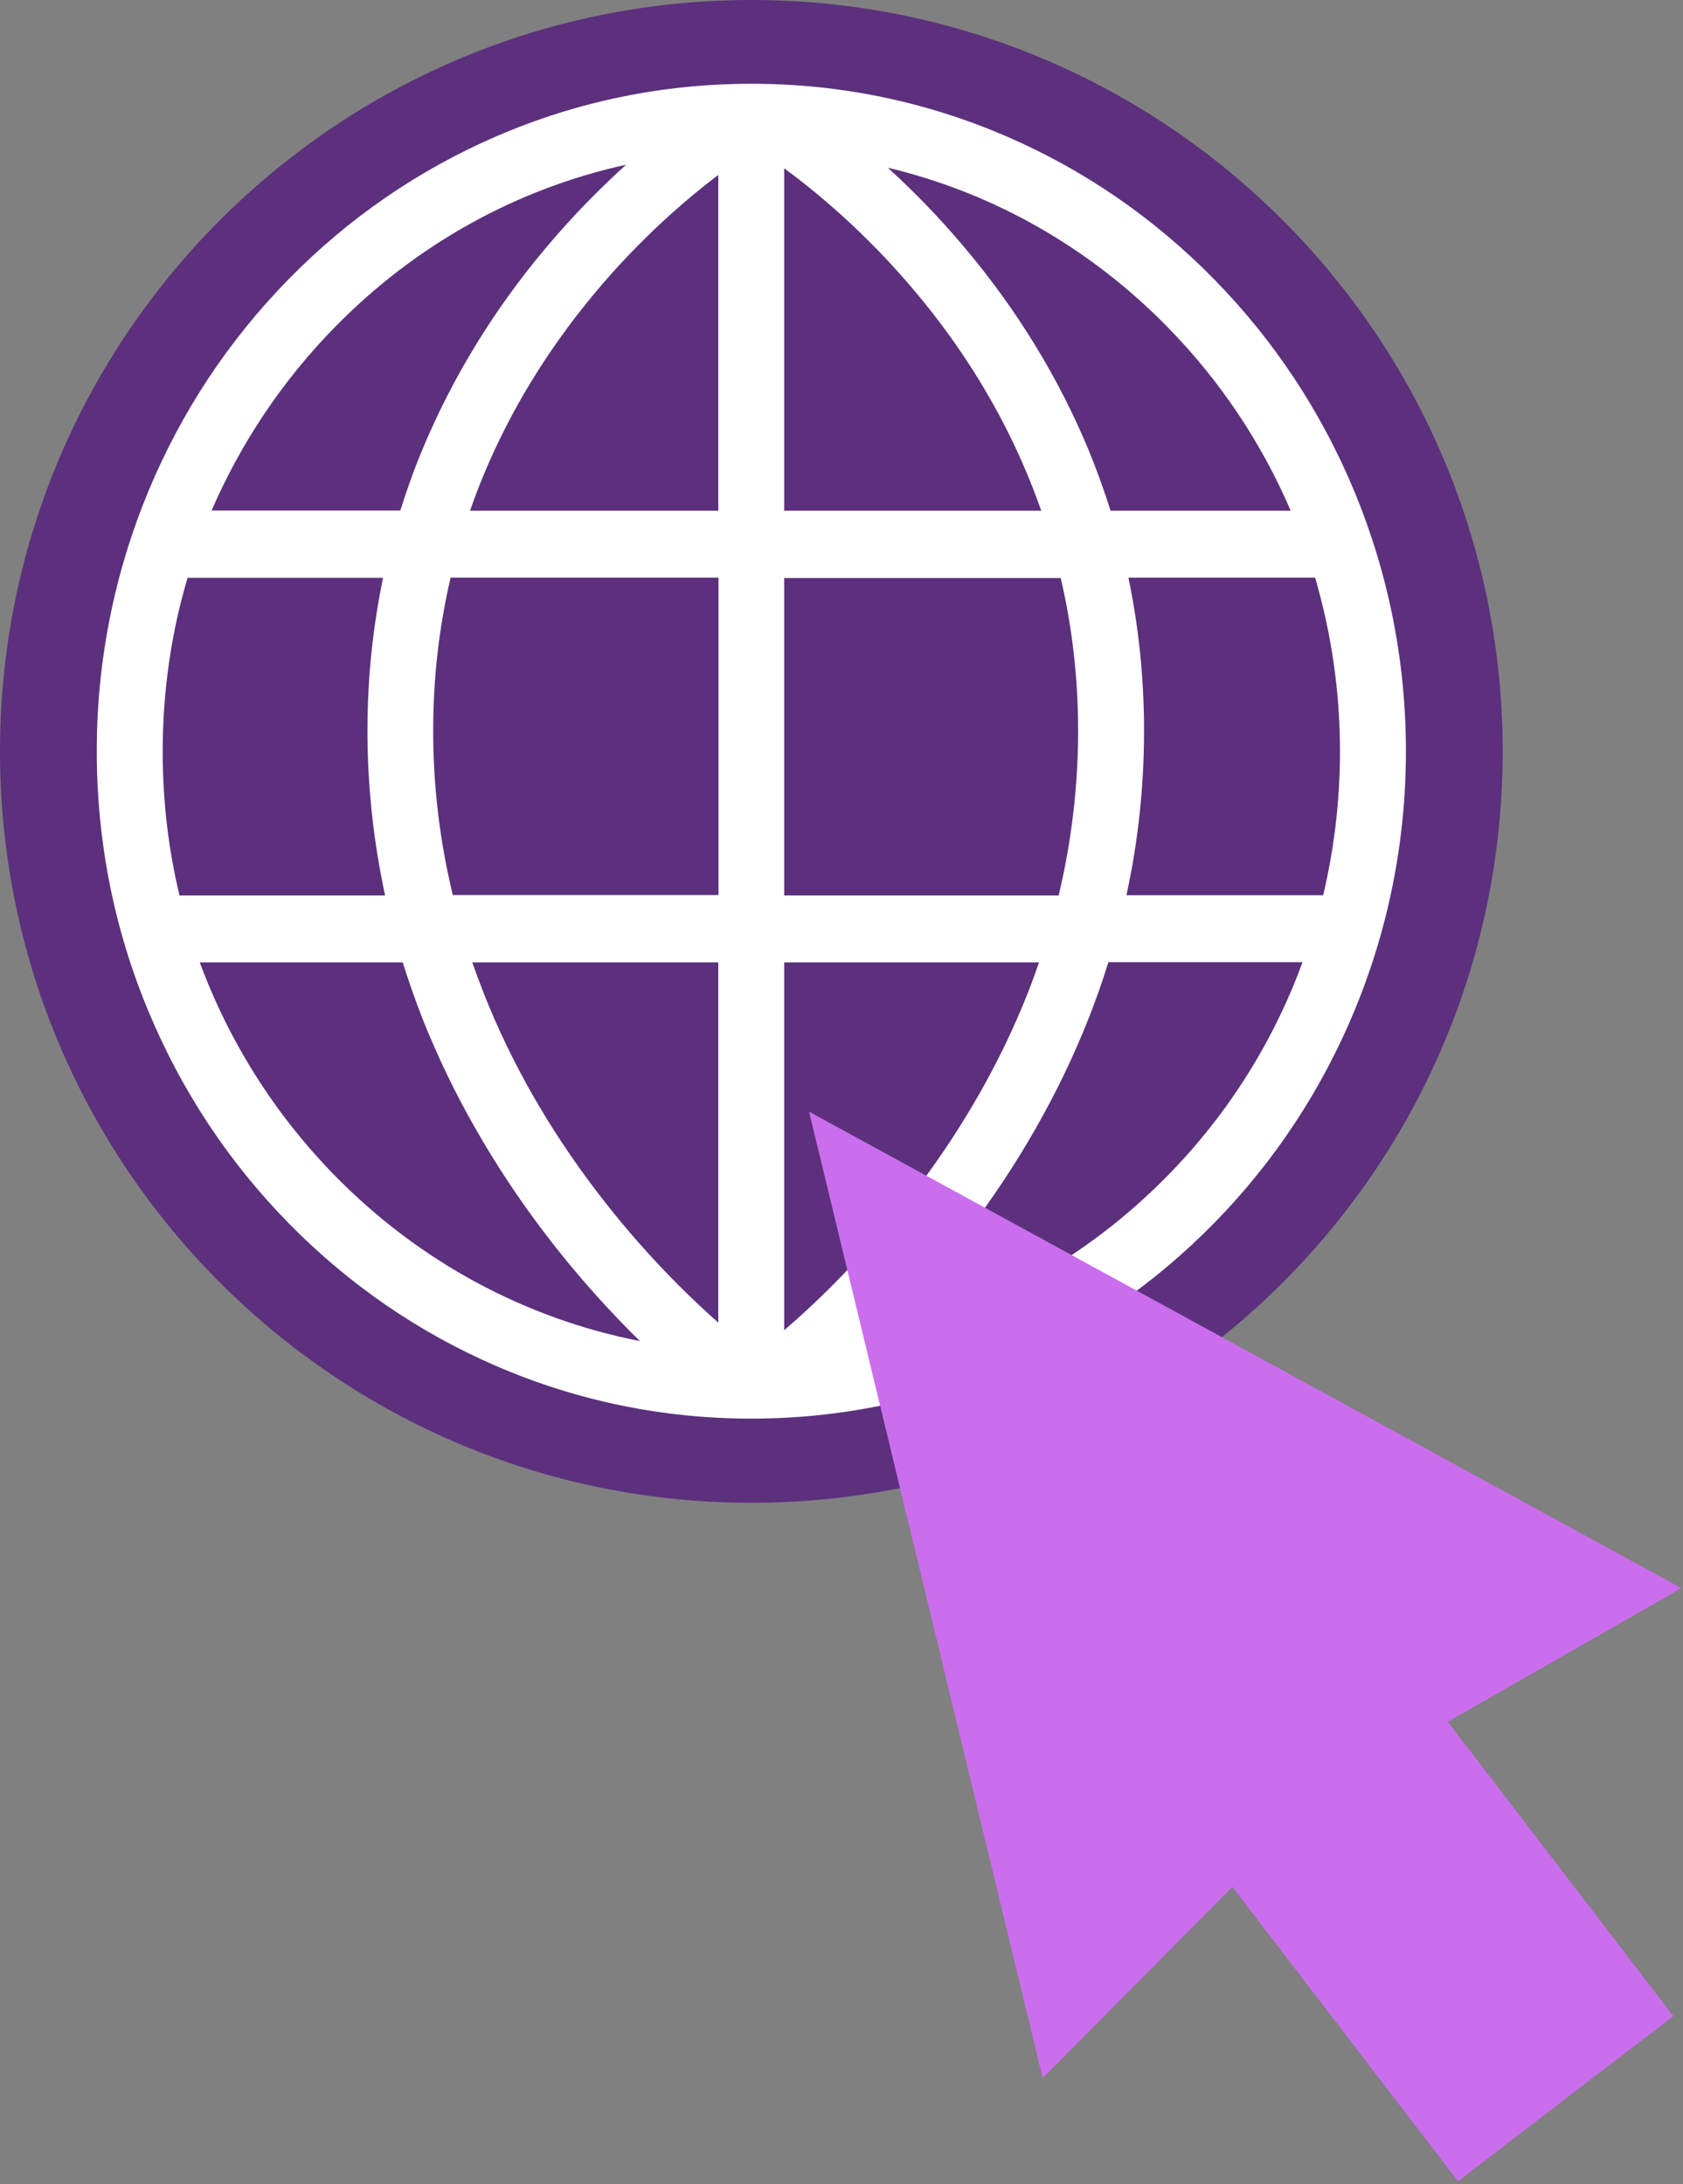 <svg width="84" height="109" viewBox="0 0 84 109" fill="none" xmlns="http://www.w3.org/2000/svg">
<rect x="0" y="0" width="84" height="109" fill="#808080" stroke="none"/>
<path d="M37.5 75C58.211 75 75 58.211 75 37.5C75 16.789 58.211 0 37.5 0C16.789 0 0 16.789 0 37.5C0 58.211 16.789 75 37.5 75Z" fill="#5C307D"/>
<path d="M67.6 24.53C65.95 20.56 63.6 17 60.6 13.94C57.6 10.88 54.11 8.48 50.22 6.8C46.19 5.06 41.91 4.18 37.5 4.18C33.09 4.18 28.81 5.06 24.78 6.8C20.89 8.48 17.4 10.88 14.4 13.94C11.4 17 9.05 20.56 7.4 24.53C5.7 28.64 4.83 33 4.83 37.49C4.83 41.98 5.69 46.35 7.4 50.45C9.05 54.42 11.4 57.98 14.4 61.04C17.4 64.1 20.89 66.5 24.78 68.18C28.81 69.92 33.09 70.8 37.5 70.8C41.91 70.8 46.19 69.92 50.22 68.18C54.11 66.5 57.6 64.1 60.6 61.04C63.6 57.98 65.95 54.42 67.6 50.45C69.3 46.34 70.17 41.98 70.17 37.49C70.17 33 69.3 28.64 67.6 24.53ZM66.88 37.5C66.88 39.95 66.59 42.36 66.04 44.68H56.22C56.81 41.98 57.1 39.24 57.1 36.47C57.1 33.87 56.84 31.32 56.32 28.83H65.64C66.45 31.61 66.88 34.52 66.88 37.5ZM58.27 16.32C60.9 19 62.97 22.11 64.42 25.49H55.43C55.1 24.44 54.72 23.4 54.3 22.38C52.82 18.84 50.77 15.48 48.19 12.41C46.86 10.82 45.52 9.47 44.31 8.37C49.56 9.62 54.37 12.34 58.27 16.32ZM39.14 8.4C40.68 9.53 43.19 11.58 45.7 14.58C48.06 17.39 49.94 20.46 51.28 23.69C51.53 24.29 51.76 24.89 51.97 25.49H39.14V8.4ZM52.94 28.84C53.52 31.32 53.81 33.87 53.81 36.48C53.81 39.24 53.48 41.99 52.84 44.69H39.14V28.85H52.94V28.84ZM21.62 36.47C21.62 33.86 21.91 31.31 22.49 28.83H35.86V44.67H22.6C21.95 41.98 21.62 39.24 21.62 36.47ZM35.85 8.73V25.49H23.46C23.66 24.91 23.88 24.33 24.12 23.75C25.45 20.53 27.31 17.48 29.65 14.67C31.95 11.9 34.28 9.92 35.85 8.73ZM16.72 16.32C20.77 12.19 25.79 9.42 31.25 8.22C30 9.35 28.61 10.74 27.22 12.4C24.64 15.47 22.59 18.83 21.11 22.37C20.68 23.39 20.31 24.43 19.98 25.48H10.56C12.02 22.11 14.09 19 16.72 16.32ZM9.36 28.84H19.12C18.6 31.32 18.34 33.88 18.34 36.48C18.34 39.24 18.64 41.99 19.22 44.69H8.96C8.4 42.37 8.12 39.96 8.12 37.51C8.12 34.52 8.54 31.61 9.36 28.84ZM16.72 58.68C13.71 55.61 11.43 51.98 9.97 48.03H20.1C20.4 48.98 20.73 49.93 21.1 50.87C22.57 54.57 24.61 58.15 27.17 61.52C28.84 63.72 30.51 65.53 31.94 66.93C26.22 65.81 20.94 62.98 16.72 58.68ZM29.78 59.46C27.4 56.34 25.51 53.03 24.16 49.61C23.95 49.08 23.76 48.56 23.57 48.03H35.85V66.01C34.29 64.63 32.03 62.42 29.78 59.46ZM39.14 66.39V48.03H51.86C51.68 48.54 51.5 49.05 51.3 49.55C49.96 52.95 48.08 56.26 45.72 59.37C43.23 62.65 40.72 65.03 39.14 66.39ZM58.27 58.68C54.19 62.84 49.11 65.63 43.59 66.81C45 65.42 46.62 63.65 48.25 61.51C50.81 58.15 52.85 54.57 54.32 50.86C54.69 49.92 55.03 48.97 55.32 48.02H65.01C63.56 51.98 61.29 55.61 58.27 58.68Z" fill="white"/>
<path d="M40.38 55.48L52.04 103.711L61.51 94.171L72.77 108.86L78.14 104.74L83.52 100.62L72.26 85.93L83.92 79.26L40.38 55.48Z" fill="#CA6EED"/>
</svg>
